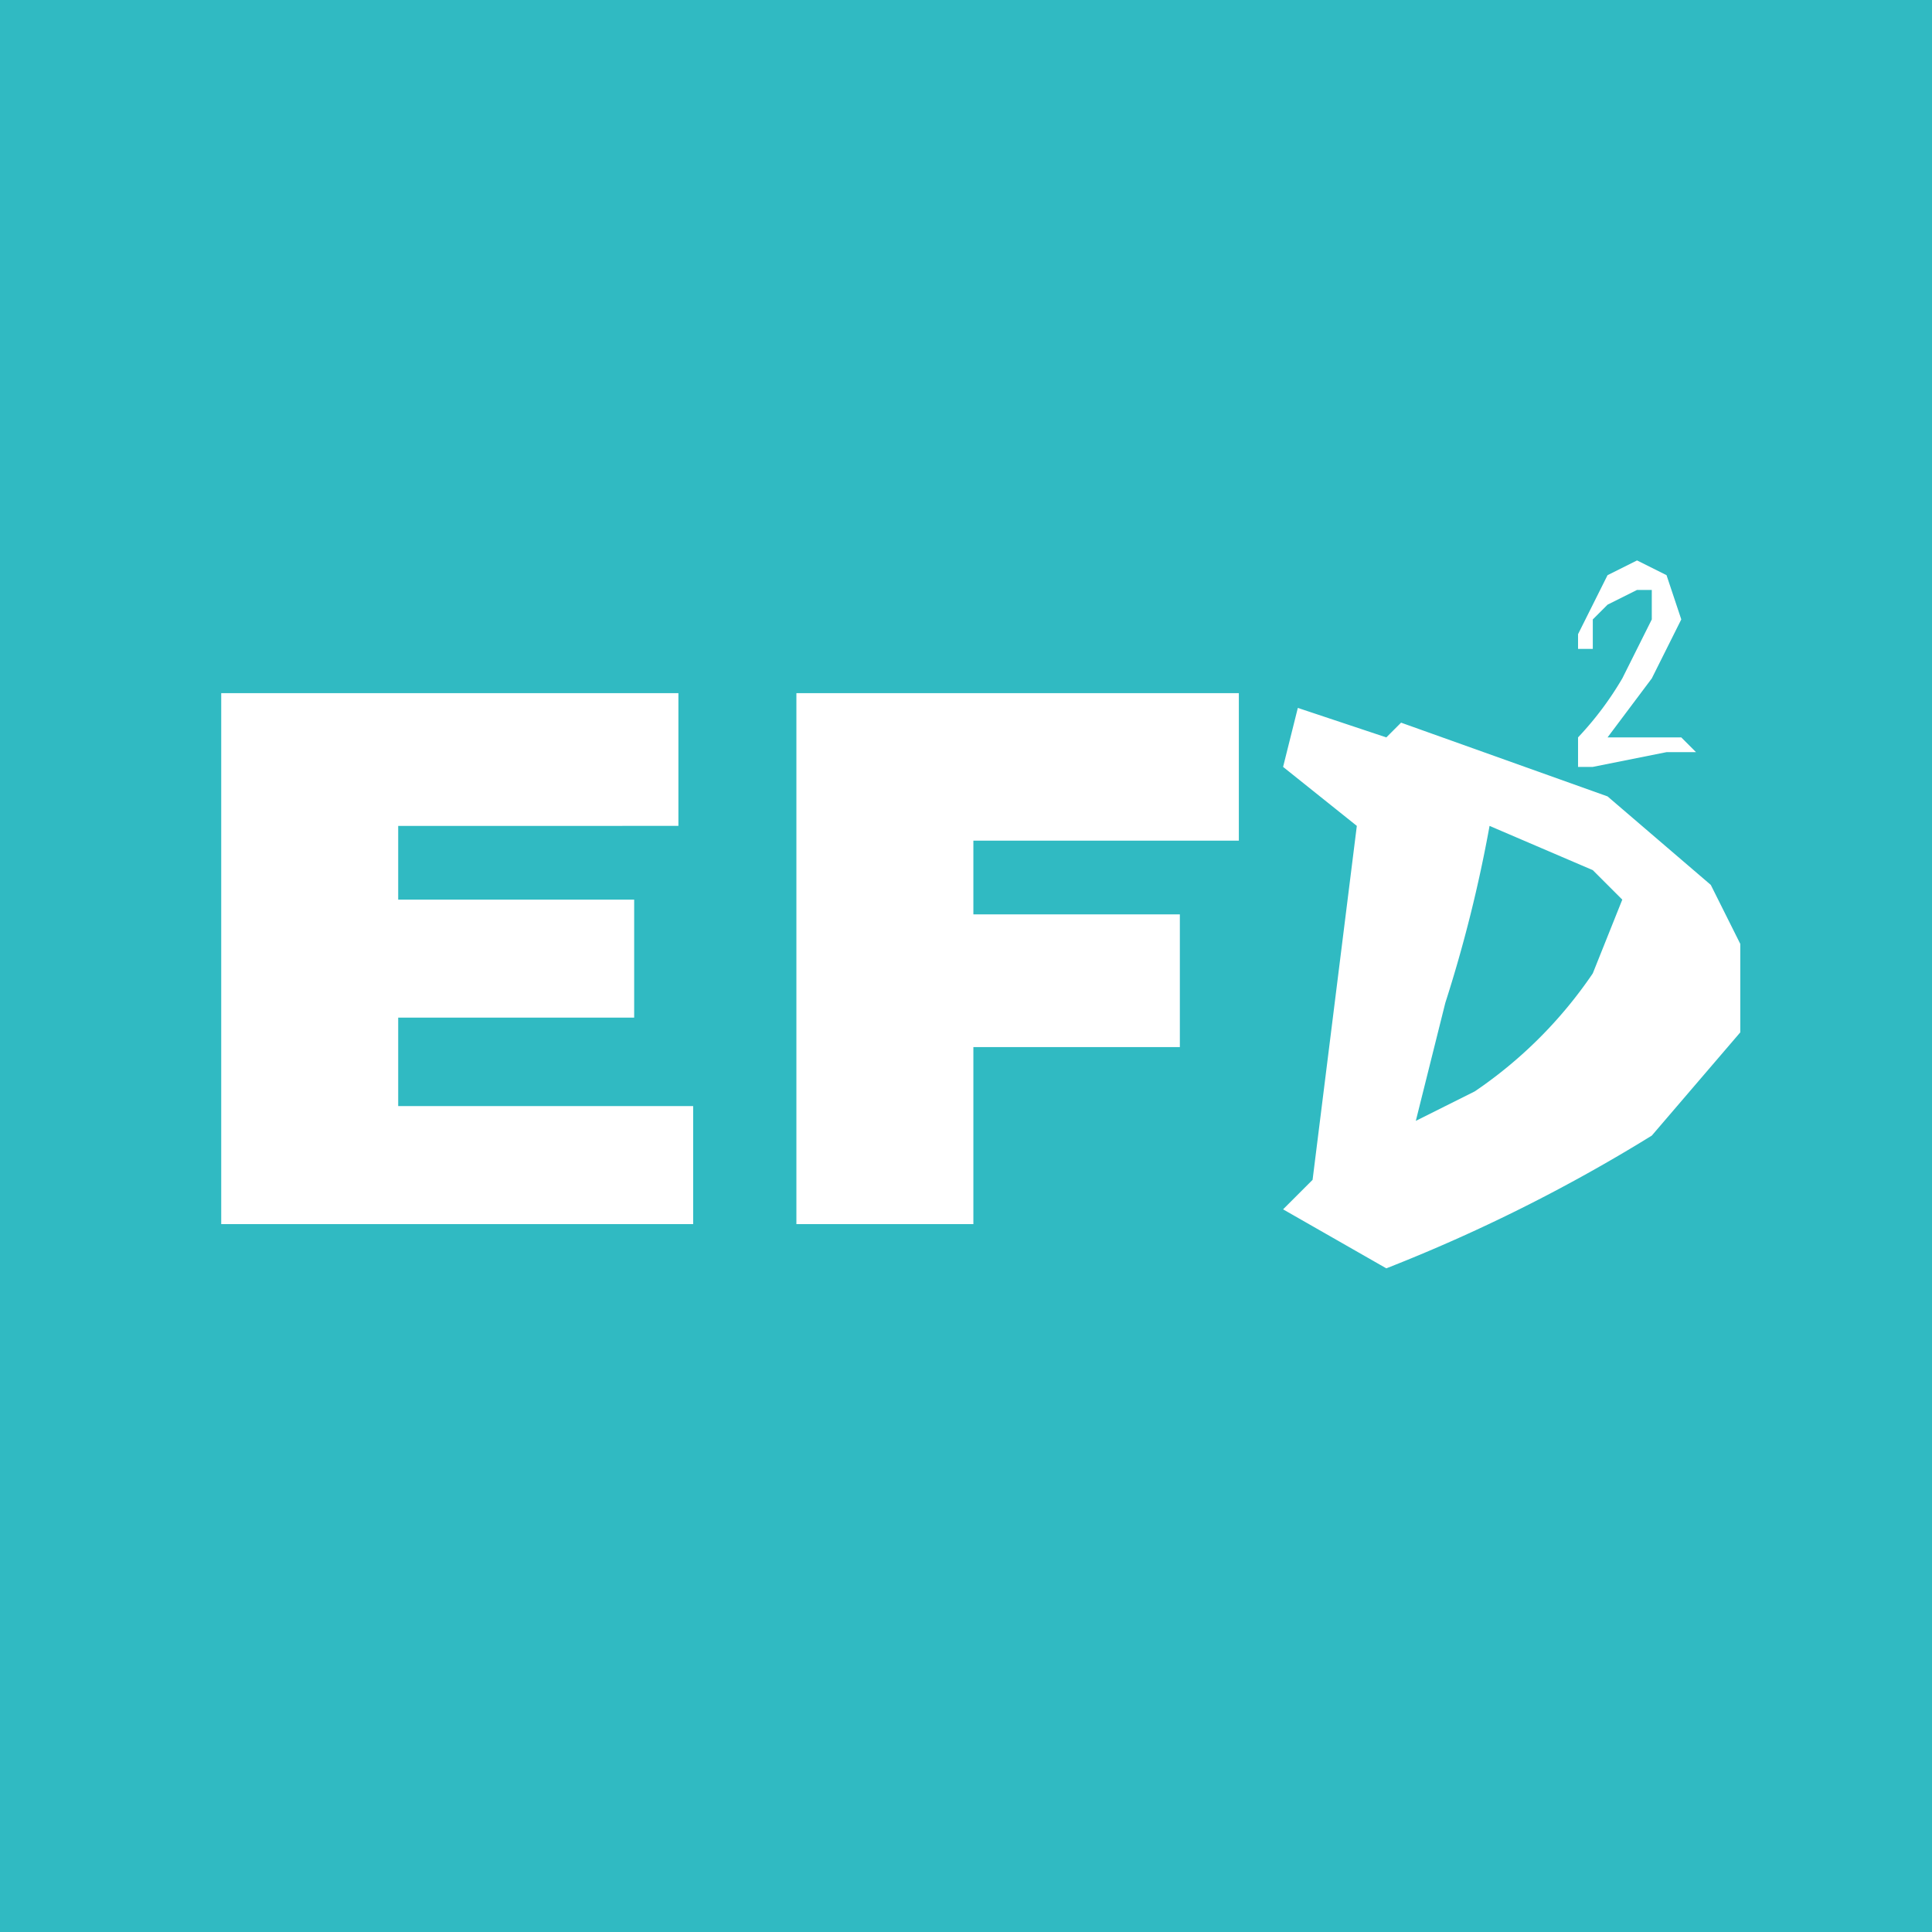<svg width="131" height="131" viewBox="0 0 131 131" xmlns="http://www.w3.org/2000/svg"><defs/><g fill="none" fill-rule="evenodd"><path fill="#30BAC2" d="M0 0h131v131H0z"/><path fill="#FFF" fill-rule="nonzero" d="M15 47h31v9H27v5h16v8H27v6h20v8H15zM54 47h30v10H66v5h14v9H66v12H54zM88 48l-1 4 5 4-3 24-2 2 7 4a112 112 0 0018-9l6-7v-6l-2-4-7-6-14-5-1 1-6-2zm13 8l7 3 1 1 1 1-2 5a30 30 0 01-8 8l-4 2 2-8a94 94 0 003-12zM114 50v-1 1h-5l3-4 2-4-1-3-2-1-2 1-1 2-1 2v1h1v-1-1l1-1 2-1h1v2l-2 4a22 22 0 01-3 4v2h1l5-1h1v0h1l-1-1"/></g></svg>
